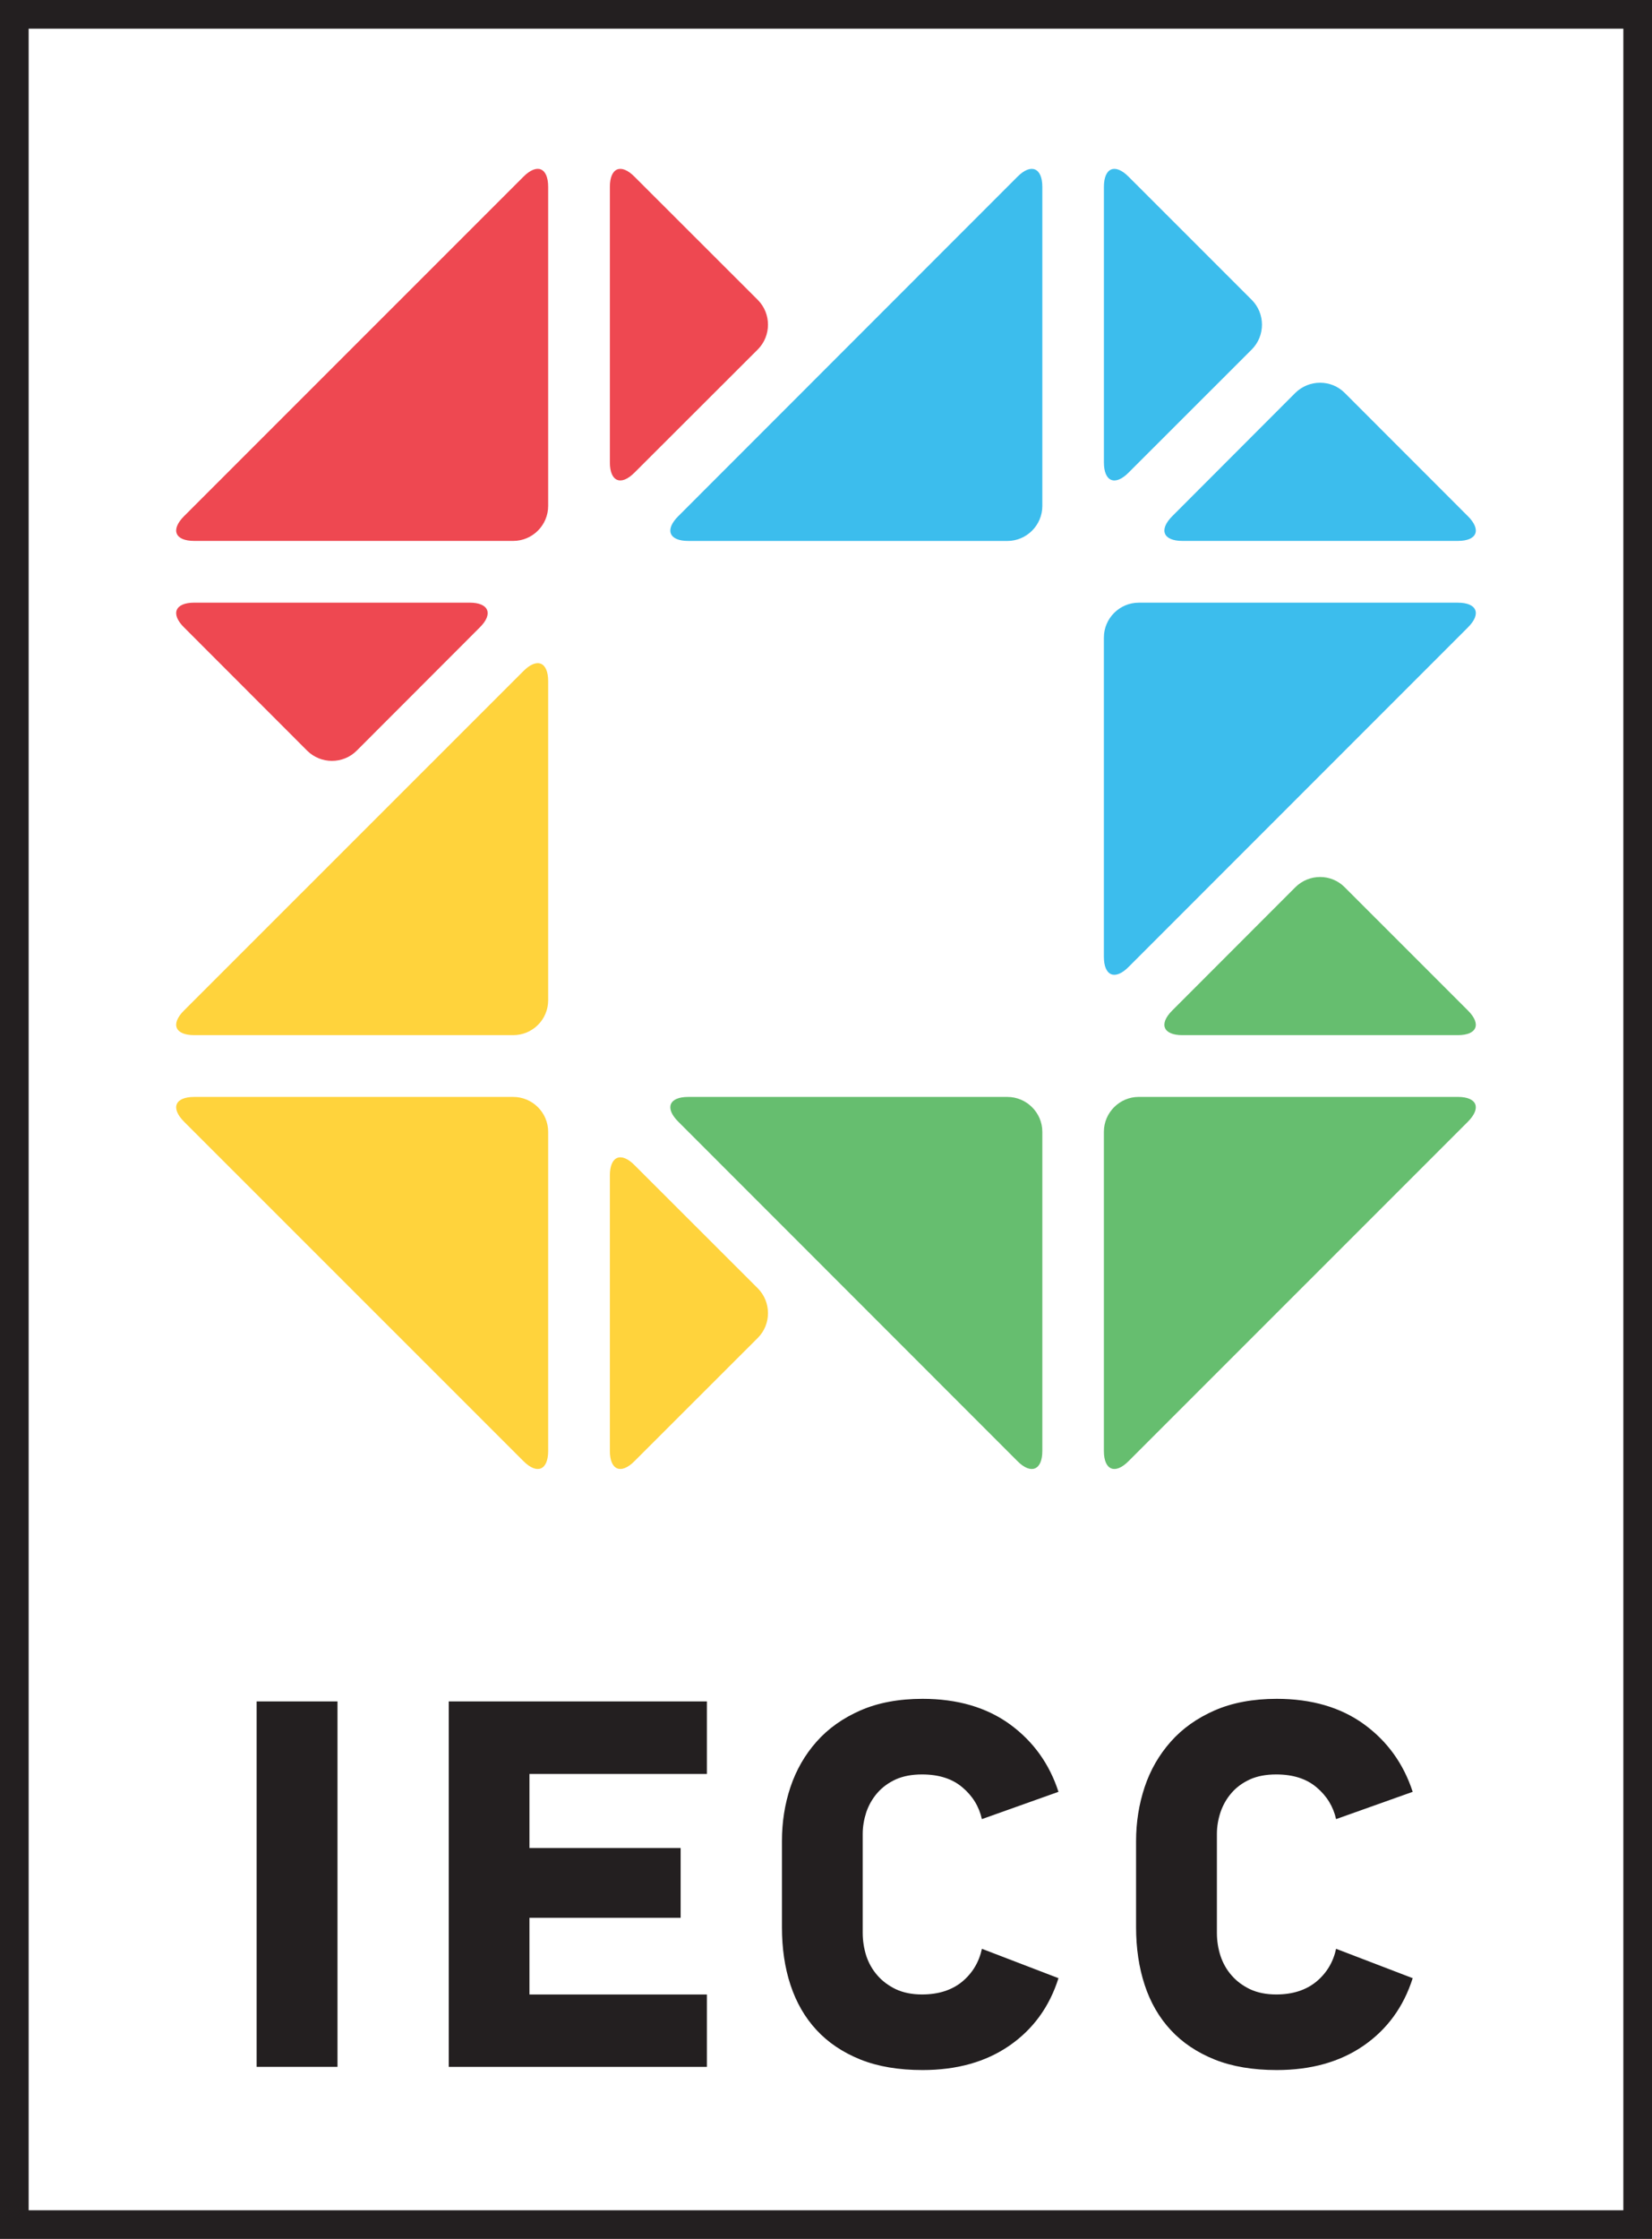 <?xml version="1.0" encoding="UTF-8" standalone="no"?>
<svg
   xmlns:dc="http://purl.org/dc/elements/1.1/"
   xmlns:cc="http://creativecommons.org/ns#"
   xmlns:rdf="http://www.w3.org/1999/02/22-rdf-syntax-ns#"
   xmlns:svg="http://www.w3.org/2000/svg"
   xmlns="http://www.w3.org/2000/svg"
   xmlns:sodipodi="http://sodipodi.sourceforge.net/DTD/sodipodi-0.dtd"
   xmlns:inkscape="http://www.inkscape.org/namespaces/inkscape"
   viewBox="0 0 72.064 97.629"
   height="97.629"
   width="72.064"
   xml:space="preserve"
   version="1.1"
   id="svg2"
   inkscape:version="0.91 r13725"
   sodipodi:docname="IECC.svg"><sodipodi:namedview
     pagecolor="#ffffff"
     bordercolor="#666666"
     borderopacity="1"
     objecttolerance="10"
     gridtolerance="10"
     guidetolerance="10"
     inkscape:pageopacity="0"
     inkscape:pageshadow="2"
     inkscape:window-width="1280"
     inkscape:window-height="962"
     id="namedview27"
     showgrid="false"
     inkscape:zoom="3.4186076"
     inkscape:cx="69.118791"
     inkscape:cy="49.279037"
     inkscape:window-x="-8"
     inkscape:window-y="-8"
     inkscape:window-maximized="1"
     inkscape:current-layer="svg2" /><defs
     id="defs6"><clipPath
       id="clipPath24"
       clipPathUnits="userSpaceOnUse"><path
         id="path26"
         d="M 0,800 1280,800 1280,0 0,0 0,800 Z"
         inkscape:connector-curvature="0" /></clipPath></defs><g
     id="g4214"><rect
       y="-1.5258786e-007"
       x="0"
       height="97.629"
       width="72.064"
       id="rect4212"
       style="opacity:1;fill:#ffffff;fill-opacity:1;stroke:none;stroke-width:0.148;stroke-miterlimit:4;stroke-dasharray:none;stroke-opacity:1" /><g
       transform="translate(0,-3.6621094e-6)"
       id="g4192"><path
         d="m 71.439,97.004 -70.814,0 0,-96.379 70.814,0 0,96.379 z"
         style="fill:none;stroke:#231f20;stroke-width:1.25;stroke-linecap:butt;stroke-linejoin:miter;stroke-miterlimit:10;stroke-dasharray:none;stroke-opacity:1"
         id="path88"
         inkscape:connector-curvature="0" /><path
         d="m 11.195,74.191 3.527,0 0,15.935 -3.527,0 0,-15.935 z"
         style="fill:#231f20;fill-opacity:1;fill-rule:nonzero;stroke:none"
         id="path90"
         inkscape:connector-curvature="0" /><path
         id="path94"
         style="fill:#231f20;fill-opacity:1;fill-rule:nonzero;stroke:none"
         d="m 19.576,90.126 0,-15.935 11.26,0 0,3.163 -7.74,0 0,3.229 6.595,0 0,3.044 -6.595,0 0,3.344 7.74,0 0,3.156 -11.26,0 z"
         inkscape:connector-curvature="0" /><path
         id="path98"
         style="fill:#231f20;fill-opacity:1;fill-rule:nonzero;stroke:none"
         d="m 46.173,86.259 c -0.395,1.254 -1.111,2.23 -2.14,2.942 -1.029,0.71 -2.292,1.064 -3.788,1.064 -1.04,0 -1.942,-0.151 -2.71,-0.458 -0.766,-0.309 -1.405,-0.735 -1.913,-1.284 -0.51,-0.547 -0.887,-1.205 -1.14,-1.97 -0.251,-0.759 -0.372,-1.603 -0.372,-2.516 l 0,-3.755 c 0,-0.821 0.121,-1.61 0.372,-2.359 0.253,-0.748 0.63,-1.405 1.14,-1.979 0.507,-0.573 1.146,-1.025 1.913,-1.361 0.767,-0.335 1.67,-0.505 2.71,-0.505 1.521,0 2.794,0.374 3.81,1.111 1.015,0.741 1.722,1.721 2.118,2.944 l -3.341,1.19 c -0.124,-0.551 -0.406,-1.011 -0.849,-1.384 -0.441,-0.376 -1.029,-0.564 -1.762,-0.564 -0.441,0 -0.82,0.072 -1.144,0.215 -0.318,0.147 -0.586,0.341 -0.799,0.584 -0.216,0.247 -0.376,0.526 -0.486,0.839 -0.101,0.314 -0.159,0.627 -0.159,0.951 l 0,4.324 c 0,0.351 0.058,0.689 0.159,1.009 0.11,0.32 0.27,0.601 0.486,0.845 0.212,0.245 0.481,0.443 0.799,0.598 0.324,0.15 0.703,0.229 1.144,0.229 0.716,0 1.304,-0.189 1.754,-0.56 0.449,-0.376 0.734,-0.854 0.858,-1.431 l 3.341,1.281 z"
         inkscape:connector-curvature="0" /><path
         id="path102"
         style="fill:#231f20;fill-opacity:1;fill-rule:nonzero;stroke:none"
         d="m 61.625,86.259 c -0.399,1.254 -1.113,2.23 -2.141,2.942 -1.03,0.71 -2.292,1.064 -3.789,1.064 -1.038,0 -1.941,-0.151 -2.709,-0.458 -0.766,-0.309 -1.405,-0.735 -1.913,-1.284 -0.509,-0.547 -0.89,-1.205 -1.14,-1.97 -0.25,-0.759 -0.375,-1.603 -0.375,-2.516 l 0,-3.755 c 0,-0.821 0.125,-1.61 0.375,-2.359 0.25,-0.748 0.631,-1.405 1.14,-1.979 0.507,-0.573 1.146,-1.025 1.913,-1.361 0.767,-0.335 1.671,-0.505 2.709,-0.505 1.525,0 2.795,0.374 3.81,1.111 1.016,0.741 1.721,1.721 2.12,2.944 l -3.342,1.19 c -0.124,-0.551 -0.407,-1.011 -0.849,-1.384 -0.443,-0.376 -1.029,-0.564 -1.762,-0.564 -0.441,0 -0.824,0.072 -1.144,0.215 -0.32,0.147 -0.588,0.341 -0.799,0.584 -0.217,0.247 -0.376,0.526 -0.485,0.839 -0.104,0.314 -0.16,0.627 -0.16,0.951 l 0,4.324 c 0,0.351 0.056,0.689 0.16,1.009 0.109,0.32 0.268,0.601 0.485,0.845 0.211,0.245 0.479,0.443 0.799,0.598 0.32,0.15 0.703,0.229 1.144,0.229 0.716,0 1.299,-0.189 1.751,-0.56 0.451,-0.376 0.736,-0.854 0.86,-1.431 l 3.342,1.281 z"
         inkscape:connector-curvature="0" /><path
         id="path106"
         style="fill:#ee4851;fill-opacity:1;fill-rule:nonzero;stroke:none"
         d="m 8.026,22.51 c -0.593,0.598 -0.393,1.077 0.448,1.077 l 13.914,0 c 0.839,0 1.524,-0.685 1.524,-1.525 l 0,-13.914 c 0,-0.834 -0.481,-1.038 -1.075,-0.446 l -14.81,14.807 z"
         inkscape:connector-curvature="0" /><path
         id="path110"
         style="fill:#3cbded;fill-opacity:1;fill-rule:nonzero;stroke:none"
         d="m 30.023,23.588 c -0.835,0 -1.034,-0.481 -0.438,-1.077 l 14.801,-14.807 c 0.591,-0.593 1.083,-0.389 1.083,0.445 l 0,13.914 c 0,0.841 -0.689,1.526 -1.524,1.526 l -13.922,0 z"
         inkscape:connector-curvature="0" /><path
         id="path114"
         style="fill:#3cbded;fill-opacity:1;fill-rule:nonzero;stroke:none"
         d="m 64.035,27.357 c 0.595,-0.59 0.398,-1.077 -0.441,-1.077 l -13.92,0 c -0.833,0 -1.52,0.682 -1.52,1.52 l 0,13.924 c 0,0.834 0.486,1.035 1.076,0.441 l 14.805,-14.807 z"
         inkscape:connector-curvature="0" /><path
         id="path118"
         style="fill:#ffd33c;fill-opacity:1;fill-rule:nonzero;stroke:none"
         d="m 8.026,44.063 c -0.593,0.595 -0.393,1.075 0.448,1.075 l 13.914,0 c 0.839,0 1.524,-0.677 1.524,-1.52 l 0,-13.914 c 0,-0.838 -0.481,-1.038 -1.075,-0.446 l -14.81,14.805 z"
         inkscape:connector-curvature="0" /><path
         id="path122"
         style="fill:#ffd33c;fill-opacity:1;fill-rule:nonzero;stroke:none"
         d="m 8.026,48.909 c -0.593,-0.598 -0.393,-1.077 0.448,-1.077 l 13.914,0 c 0.839,0 1.524,0.685 1.524,1.52 l 0,13.919 c 0,0.833 -0.481,1.038 -1.075,0.445 l -14.81,-14.806 z"
         inkscape:connector-curvature="0" /><path
         id="path126"
         style="fill:#66be6f;fill-opacity:1;fill-rule:nonzero;stroke:none"
         d="m 29.585,48.909 c -0.596,-0.598 -0.398,-1.077 0.438,-1.077 l 13.922,0 c 0.835,0 1.524,0.685 1.524,1.52 l 0,13.919 c 0,0.833 -0.491,1.038 -1.083,0.445 L 29.585,48.909 Z"
         inkscape:connector-curvature="0" /><path
         id="path130"
         style="fill:#66be6f;fill-opacity:1;fill-rule:nonzero;stroke:none"
         d="m 48.154,49.352 c 0,-0.836 0.686,-1.521 1.519,-1.521 l 13.921,0 c 0.839,0 1.035,0.481 0.441,1.079 l -14.806,14.805 c -0.589,0.594 -1.075,0.389 -1.075,-0.444 l 0,-13.919 z"
         inkscape:connector-curvature="0" /><path
         id="path134"
         style="fill:#ee4851;fill-opacity:1;fill-rule:nonzero;stroke:none"
         d="m 26.604,8.149 c 0,-0.834 0.485,-1.038 1.073,-0.445 l 5.381,5.375 c 0.591,0.596 0.591,1.562 0,2.158 L 27.677,20.61 C 27.089,21.201 26.604,21.003 26.604,20.163 l 0,-12.014 z"
         inkscape:connector-curvature="0" /><path
         id="path138"
         style="fill:#ee4851;fill-opacity:1;fill-rule:nonzero;stroke:none"
         d="m 15.557,32.736 c -0.593,0.59 -1.558,0.59 -2.156,0 l -5.375,-5.38 c -0.593,-0.589 -0.393,-1.077 0.448,-1.077 l 12.012,0 c 0.841,0 1.039,0.489 0.446,1.077 l -5.375,5.38 z"
         inkscape:connector-curvature="0" /><path
         id="path142"
         style="fill:#ffd33c;fill-opacity:1;fill-rule:nonzero;stroke:none"
         d="m 26.604,51.257 c 0,-0.841 0.485,-1.045 1.073,-0.453 l 5.381,5.375 c 0.591,0.596 0.591,1.567 0,2.16 l -5.381,5.376 c -0.588,0.593 -1.073,0.388 -1.073,-0.445 l 0,-12.014 z"
         inkscape:connector-curvature="0" /><path
         id="path146"
         style="fill:#3cbded;fill-opacity:1;fill-rule:nonzero;stroke:none"
         d="m 64.035,22.51 c 0.595,0.598 0.398,1.077 -0.441,1.077 l -12.016,0 c -0.835,0 -1.038,-0.48 -0.443,-1.077 l 5.367,-5.375 c 0.601,-0.594 1.57,-0.594 2.16,0 l 5.372,5.375 z"
         inkscape:connector-curvature="0" /><path
         id="path150"
         style="fill:#3cbded;fill-opacity:1;fill-rule:nonzero;stroke:none"
         d="m 49.23,20.61 c -0.59,0.593 -1.075,0.393 -1.075,-0.446 l 0,-12.015 c 0,-0.834 0.485,-1.038 1.075,-0.445 l 5.378,5.376 c 0.589,0.595 0.589,1.562 0,2.156 l -5.378,5.374 z"
         inkscape:connector-curvature="0" /><path
         id="path154"
         style="fill:#66be6f;fill-opacity:1;fill-rule:nonzero;stroke:none"
         d="m 56.502,38.692 c 0.601,-0.6 1.57,-0.6 2.16,0 l 5.372,5.371 c 0.595,0.594 0.399,1.075 -0.441,1.075 l -12.016,0 c -0.835,0 -1.038,-0.481 -0.441,-1.075 l 5.366,-5.371 z"
         inkscape:connector-curvature="0" /></g></g></svg>